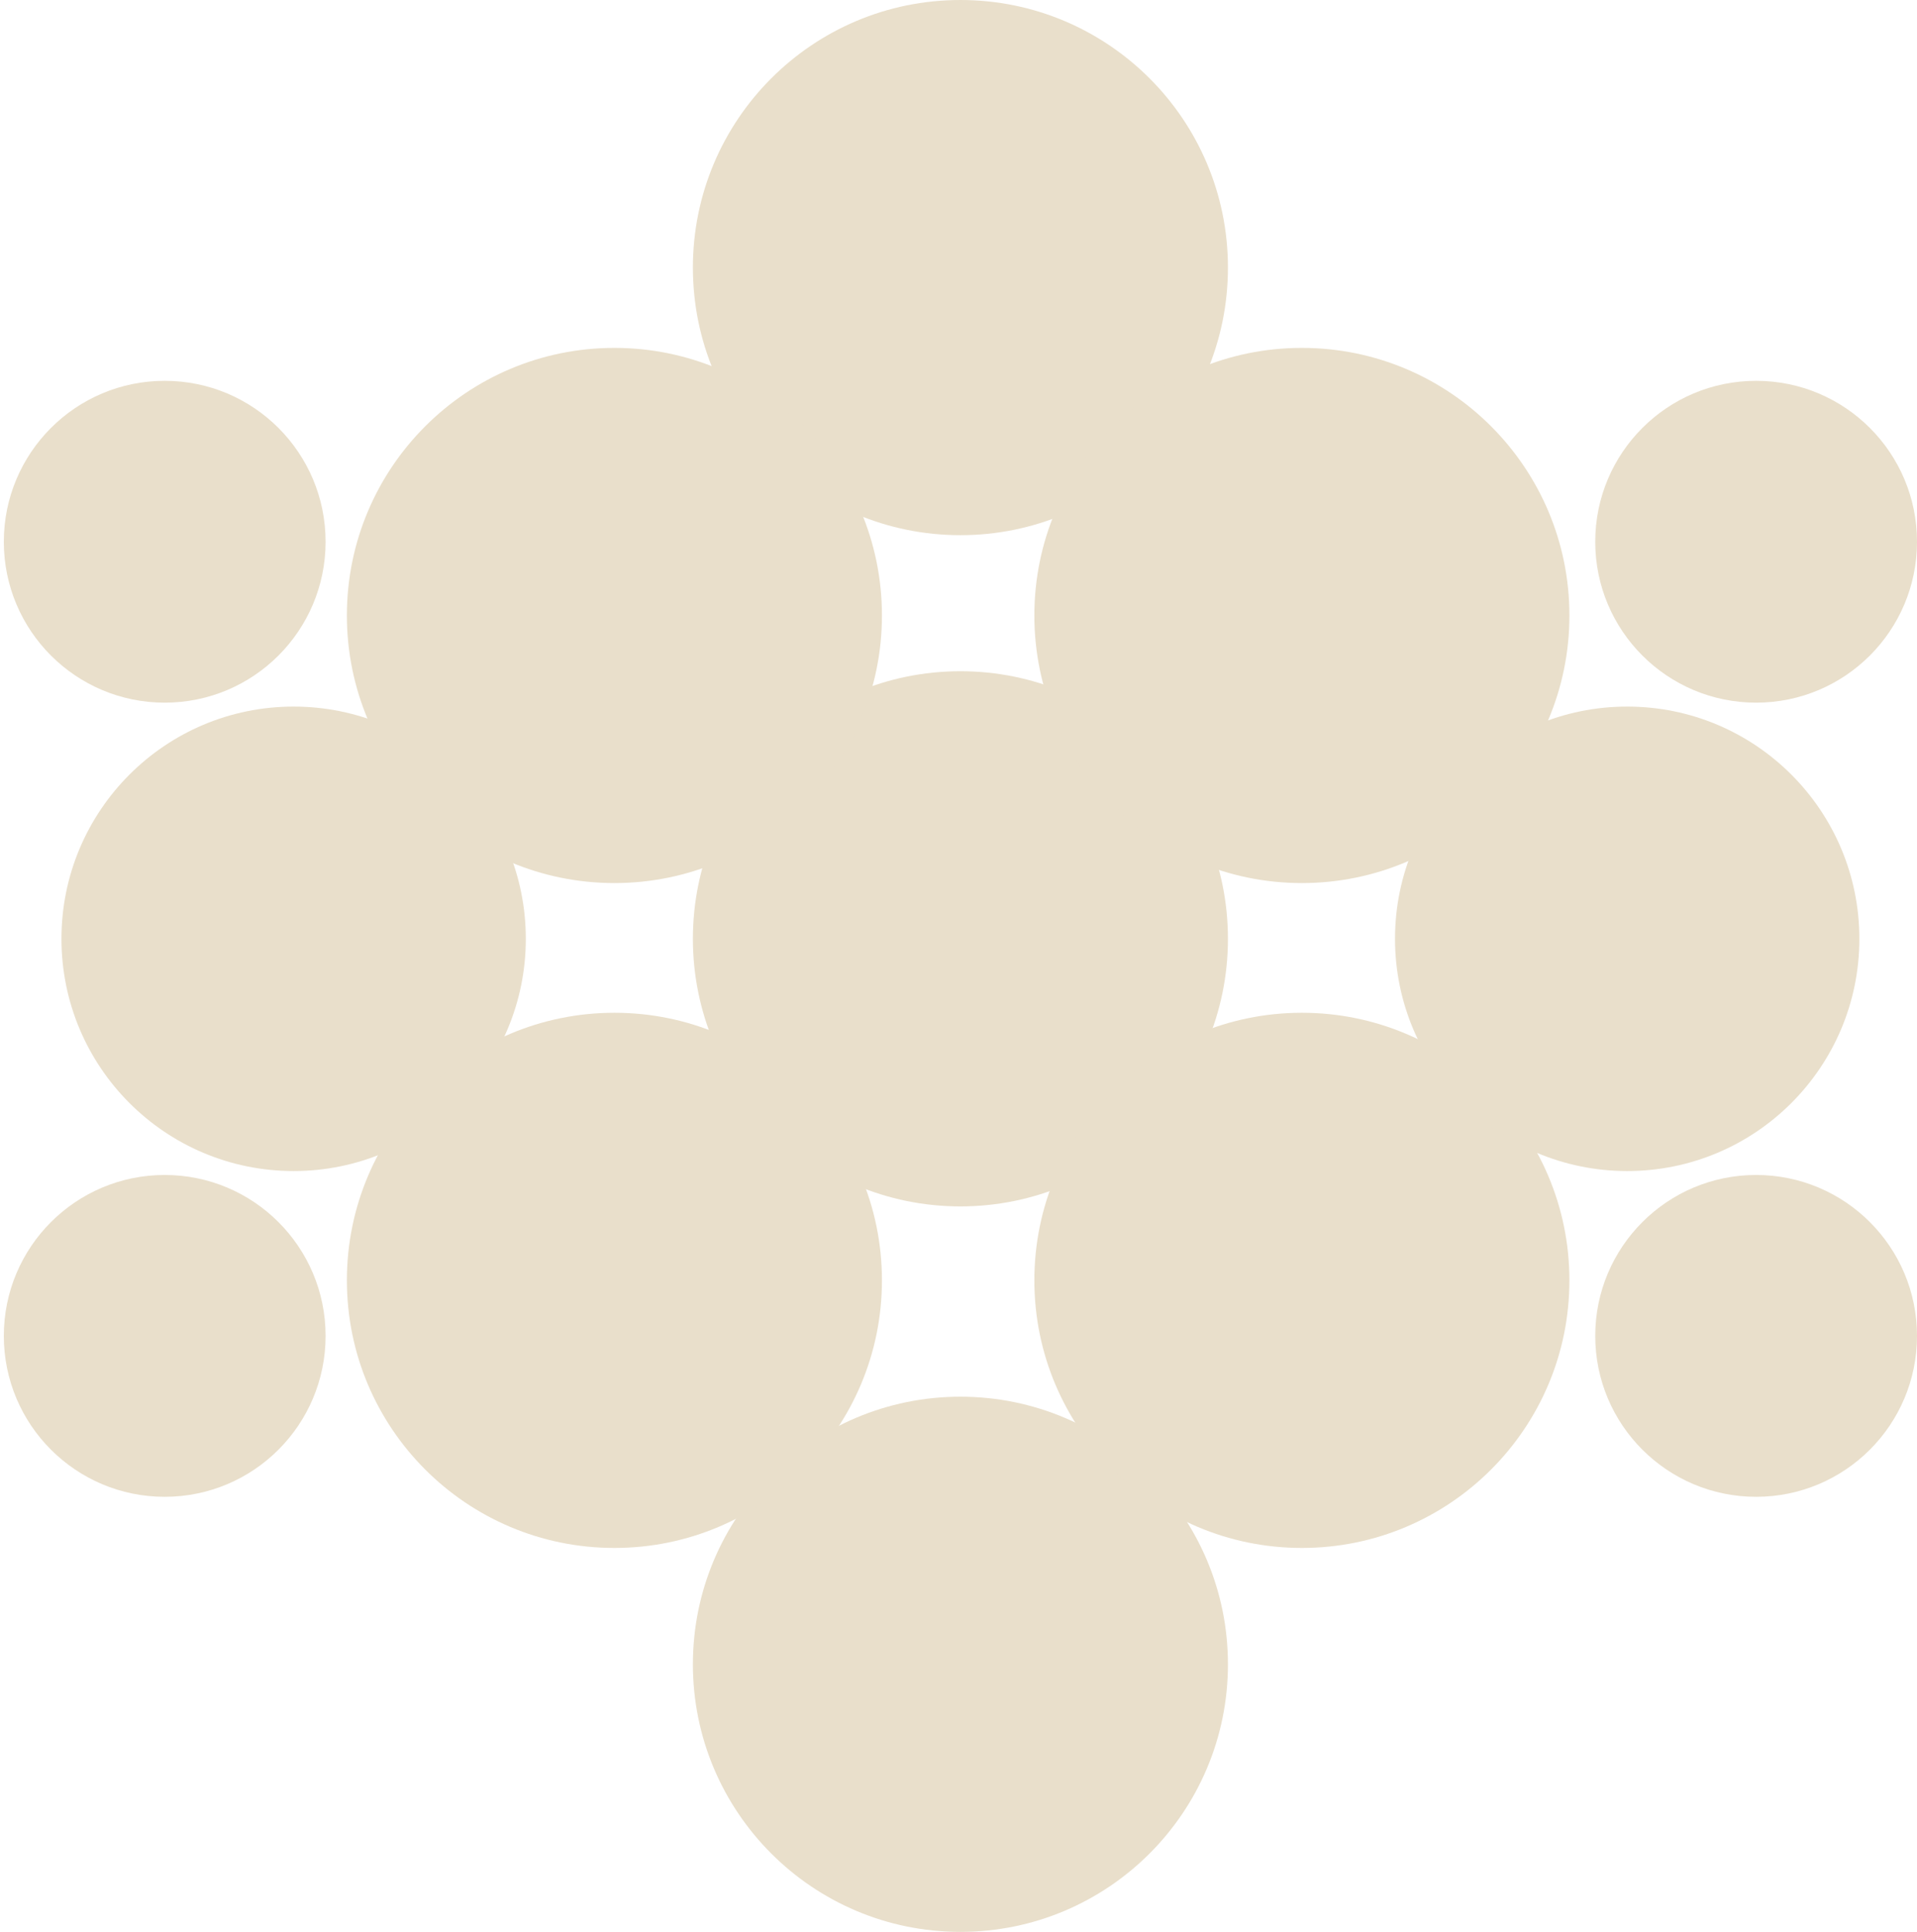 <svg width="398" height="401" viewBox="0 0 398 401" fill="none" xmlns="http://www.w3.org/2000/svg">
<path d="M143.855 194.87C143.855 225.546 168.722 250.413 199.398 250.413C230.073 250.413 254.94 225.546 254.94 194.87C254.94 164.195 230.073 139.328 199.398 139.328C168.722 139.328 143.855 164.195 143.855 194.87Z" fill="#E9DFCB"/>
<path d="M143.855 345.457C143.855 376.133 168.722 401 199.398 401C230.073 401 254.94 376.133 254.94 345.457C254.94 314.782 230.073 289.914 199.398 289.914C168.722 289.914 143.855 314.782 143.855 345.457Z" fill="#E9DFCB"/>
<path d="M143.855 55.543C143.855 86.218 168.722 111.086 199.398 111.086C230.073 111.086 254.94 86.218 254.94 55.543C254.94 24.867 230.073 -1.08699e-06 199.398 -2.42786e-06C168.722 -3.76872e-06 143.855 24.867 143.855 55.543Z" fill="#E9DFCB"/>
<path d="M214.749 265.765C214.749 296.441 239.617 321.308 270.292 321.308C300.968 321.308 325.835 296.441 325.835 265.765C325.835 235.09 300.968 210.222 270.292 210.222C239.617 210.222 214.749 235.09 214.749 265.765Z" fill="#E9DFCB"/>
<path d="M331.198 277.291C331.198 295.738 346.152 310.692 364.599 310.692C383.046 310.692 398 295.738 398 277.291C398 258.844 383.046 243.89 364.599 243.89C346.152 243.89 331.198 258.844 331.198 277.291Z" fill="#E9DFCB"/>
<path d="M331.198 112.45C331.198 130.897 346.152 145.851 364.599 145.851C383.046 145.851 398 130.897 398 112.45C398 94.003 383.046 79.049 364.599 79.049C346.152 79.049 331.198 94.003 331.198 112.45Z" fill="#E9DFCB"/>
<path d="M0.795 277.291C0.795 295.738 15.749 310.692 34.196 310.692C52.642 310.692 67.597 295.738 67.597 277.291C67.597 258.844 52.642 243.89 34.196 243.89C15.749 243.89 0.795 258.844 0.795 277.291Z" fill="#E9DFCB"/>
<path d="M0.795 112.45C0.795 130.897 15.749 145.851 34.196 145.851C52.642 145.851 67.597 130.897 67.597 112.45C67.597 94.003 52.642 79.049 34.196 79.049C15.749 79.049 0.795 94.003 0.795 112.45Z" fill="#E9DFCB"/>
<path d="M289.627 194.87C289.627 221.493 311.209 243.074 337.831 243.074C364.453 243.074 386.035 221.493 386.035 194.87C386.035 168.248 364.453 146.666 337.831 146.666C311.209 146.666 289.627 168.248 289.627 194.87Z" fill="#E9DFCB"/>
<path d="M12.759 194.87C12.759 221.493 34.341 243.074 60.963 243.074C87.586 243.074 109.167 221.493 109.167 194.87C109.167 168.248 87.586 146.666 60.963 146.666C34.341 146.666 12.759 168.248 12.759 194.87Z" fill="#E9DFCB"/>
<path d="M214.749 127.755C214.749 158.43 239.617 183.298 270.292 183.298C300.968 183.298 325.835 158.43 325.835 127.755C325.835 97.079 300.968 72.212 270.292 72.212C239.617 72.212 214.749 97.079 214.749 127.755Z" fill="#E9DFCB"/>
<path d="M72.019 265.765C72.019 296.441 96.886 321.308 127.562 321.308C158.237 321.308 183.104 296.441 183.104 265.765C183.104 235.09 158.237 210.222 127.562 210.222C96.886 210.222 72.019 235.09 72.019 265.765Z" fill="#E9DFCB"/>
<path d="M72.019 127.755C72.019 158.43 96.886 183.298 127.562 183.298C158.237 183.298 183.104 158.43 183.104 127.755C183.104 97.079 158.237 72.212 127.562 72.212C96.886 72.212 72.019 97.079 72.019 127.755Z" fill="#E9DFCB"/>
</svg>
